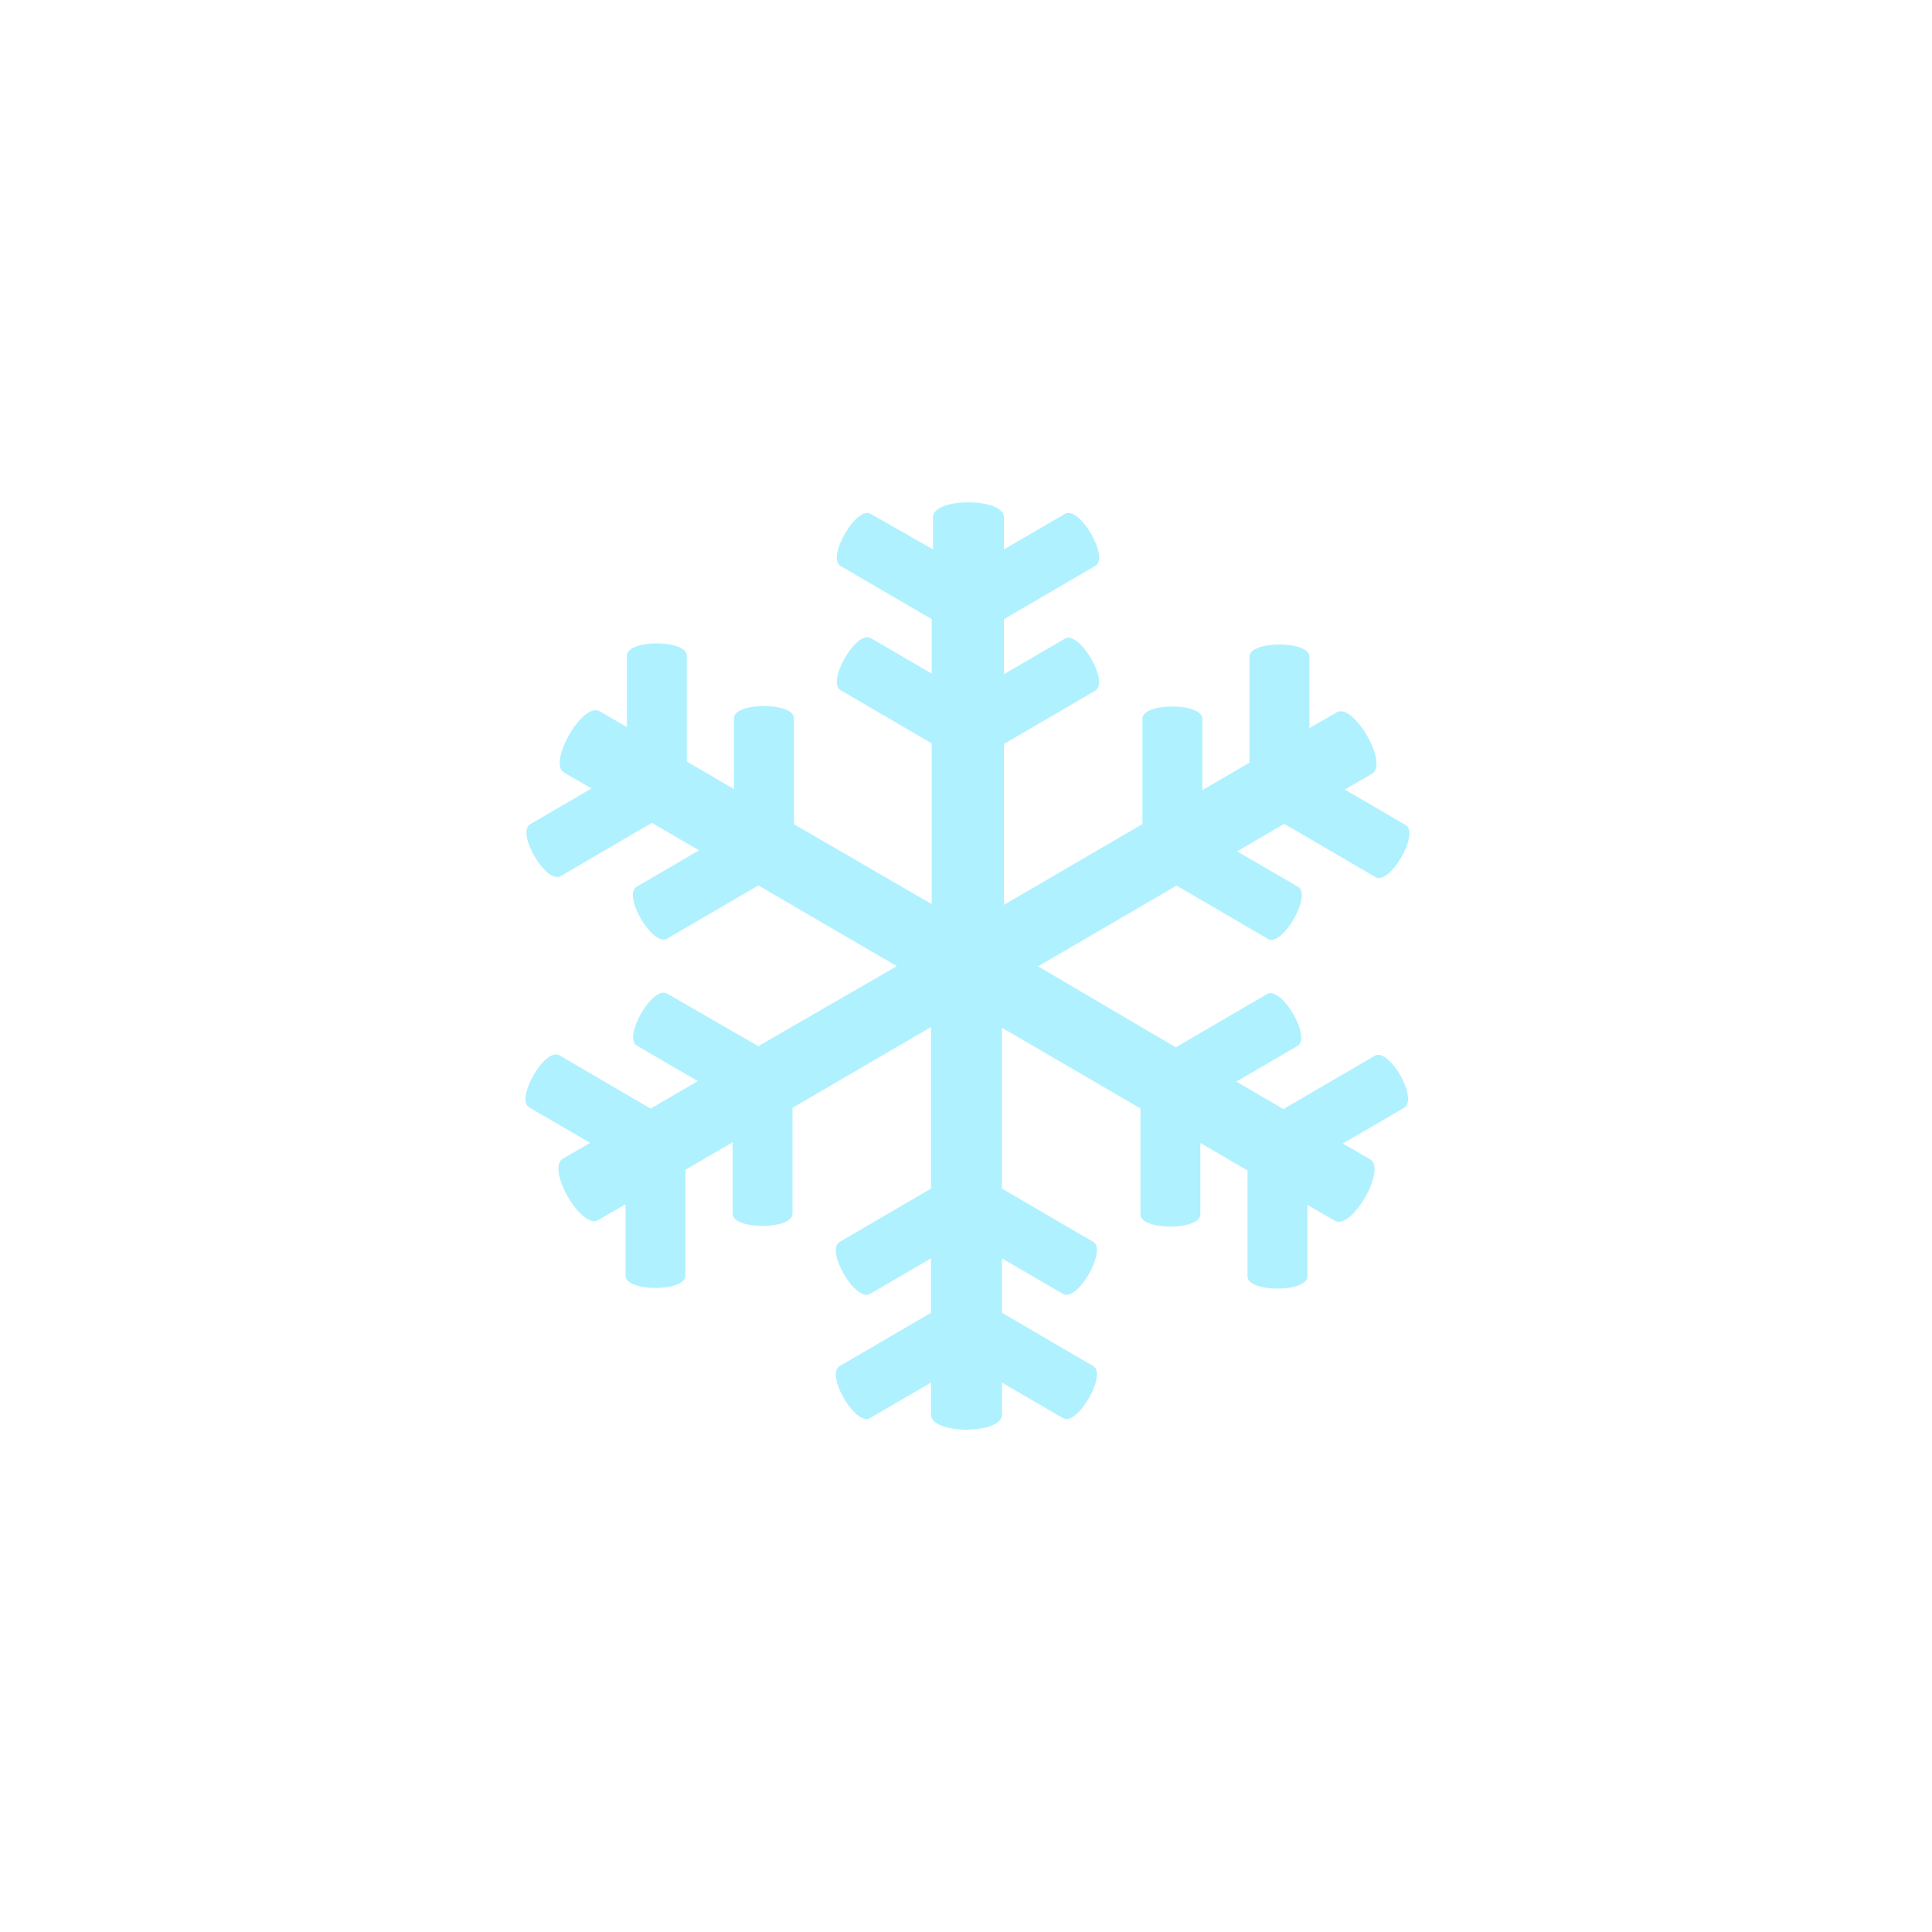 <svg width="100" height="100" viewBox="0 0 100 100" fill="none" xmlns="http://www.w3.org/2000/svg">
<path d="M71.157 54.646L66.43 57.406L63.99 55.983L67.152 54.143C67.905 53.719 66.339 51.023 65.586 51.449L60.859 54.209L53.733 50.018L60.9 45.839L65.628 48.599C66.381 49.023 67.915 46.327 67.193 45.905L64.032 44.065L66.472 42.642L71.199 45.401C71.952 45.825 73.486 43.129 72.765 42.708L69.604 40.867L71.018 40.05C71.893 39.534 70.055 36.355 69.188 36.87L67.774 37.688V33.992C67.774 33.145 64.672 33.145 64.672 33.992V39.474L62.232 40.897V37.202C62.232 36.355 59.13 36.355 59.13 37.202V42.656L51.963 46.834V38.509L56.69 35.749C57.443 35.325 55.877 32.629 55.124 33.055L51.963 34.896V32.05L56.69 29.29C57.443 28.866 55.877 26.17 55.124 26.596L51.963 28.437V26.772C51.963 25.743 48.289 25.743 48.289 26.772V28.437L45.066 26.596C44.313 26.172 42.779 28.868 43.5 29.29L48.227 32.05V34.866L45.066 33.025C44.313 32.601 42.779 35.297 43.5 35.719L48.227 38.479V46.798L41.092 42.658V37.178C41.092 36.331 37.99 36.331 37.99 37.178V40.841L35.55 39.418V33.936C35.55 33.089 32.448 33.089 32.448 33.936V37.632L31.034 36.814C30.159 36.299 28.323 39.508 29.203 39.994L30.618 40.811L27.447 42.658C26.694 43.081 28.26 45.777 29.013 45.352L33.74 42.592L36.18 44.015L32.957 45.895C32.204 46.319 33.77 49.015 34.523 48.589L39.25 45.829L46.417 50.008L39.25 54.149L34.523 51.423C33.77 50.999 32.236 53.695 32.957 54.117L36.118 55.957L33.678 57.38L28.951 54.62C28.198 54.197 26.664 56.893 27.385 57.314L30.547 59.155L29.132 59.972C28.258 60.488 30.096 63.667 30.962 63.152L32.377 62.334V66.03C32.377 66.877 35.478 66.877 35.478 66.03V60.548L37.919 59.125V62.82C37.919 63.667 41.02 63.667 41.02 62.82V57.34L48.188 53.162V61.521L43.46 64.281C42.707 64.705 44.273 67.401 45.026 66.975L48.188 65.134V67.95L43.46 70.71C42.707 71.134 44.273 73.83 45.026 73.404L48.188 71.563V73.228C48.188 74.257 51.861 74.257 51.861 73.228V71.563L55.023 73.404C55.776 73.828 57.31 71.132 56.589 70.71L51.861 67.95V65.134L55.023 66.975C55.776 67.399 57.31 64.703 56.589 64.281L51.861 61.521V53.196L59.029 57.374V62.854C59.029 63.701 62.13 63.701 62.13 62.854V59.159L64.57 60.582V66.064C64.57 66.911 67.672 66.911 67.672 66.064V62.368L69.087 63.186C69.961 63.701 71.797 60.492 70.917 60.006L69.502 59.189L72.664 57.348C73.447 56.919 71.921 54.221 71.159 54.644L71.157 54.646Z" fill="#B0F1FF"/>
</svg>
